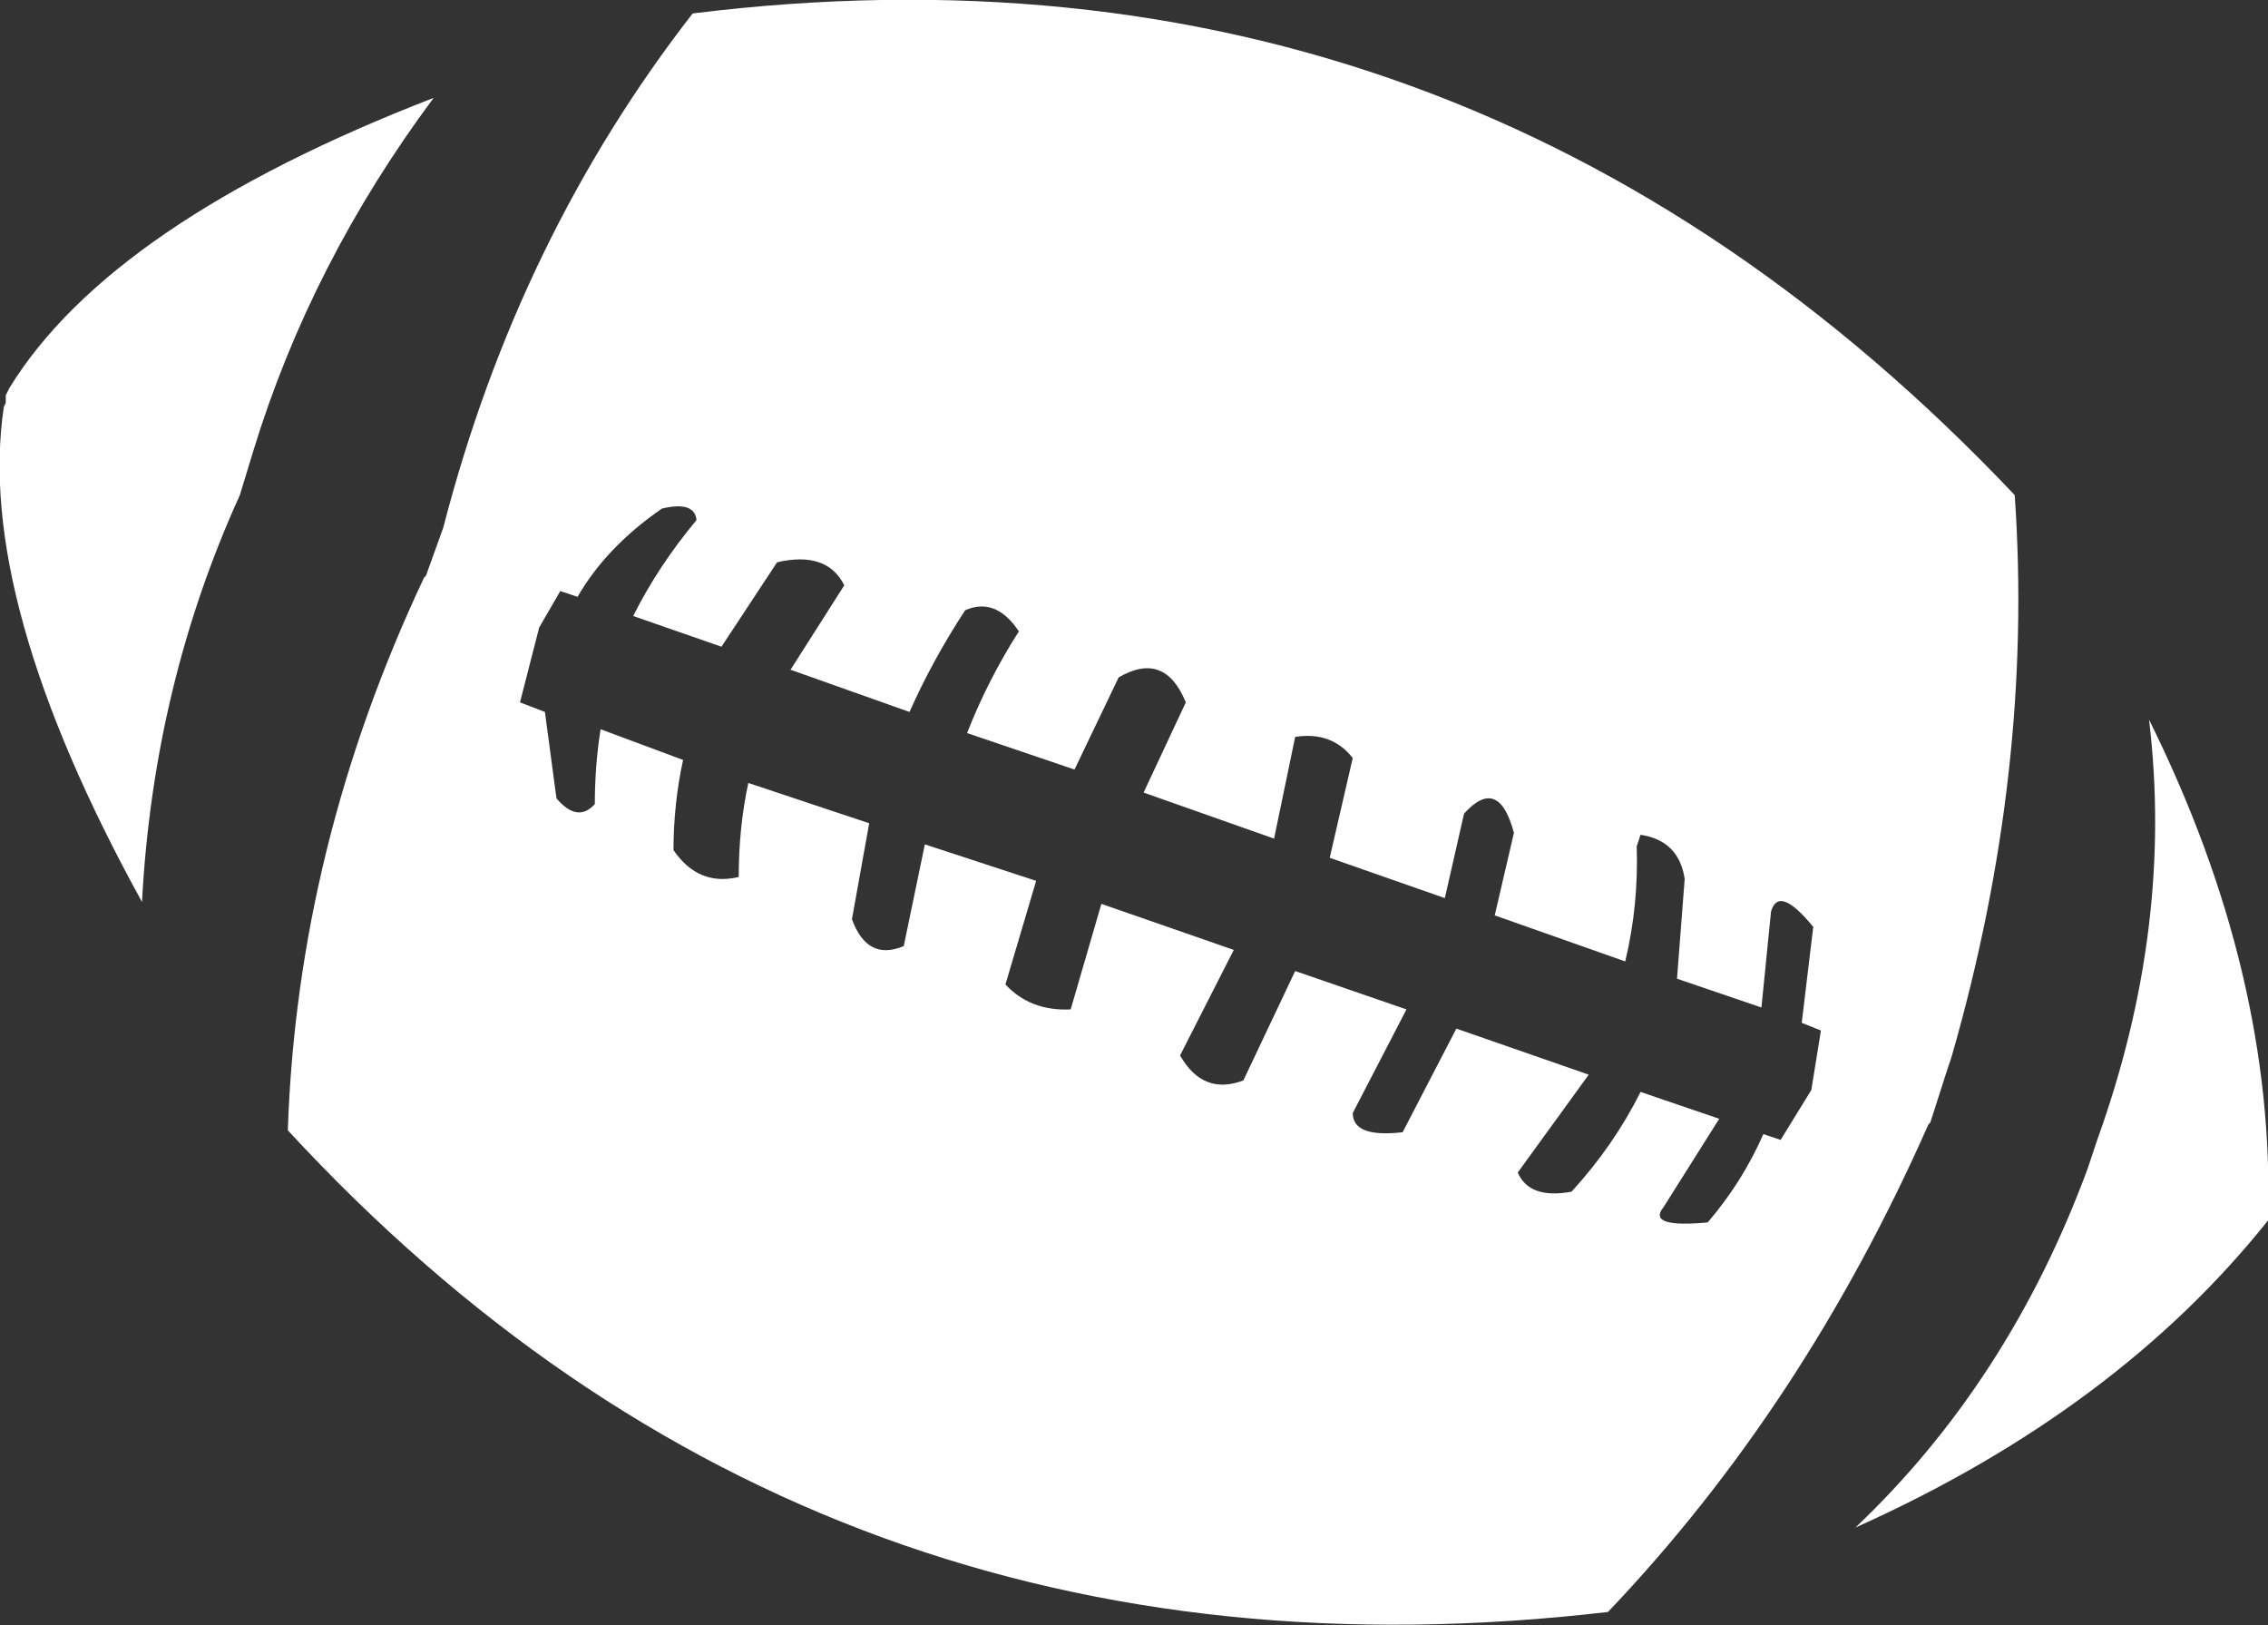 <?xml version="1.0" encoding="UTF-8" standalone="no"?>
<svg xmlns:xlink="http://www.w3.org/1999/xlink" height="42.35px" width="59.1px" xmlns="http://www.w3.org/2000/svg">
  <rect width="100%" height="100%" fill="#333333" stroke="none"/>
  <g transform="matrix(1.0, 0.0, 0.0, 1.0, -302.85, -338.55)">
    <path d="M357.25 369.0 L357.5 368.25 Q359.5 362.7 358.85 357.3 362.15 363.95 361.95 370.35 358.0 375.3 351.2 378.35 355.2 374.55 357.25 369.0 M353.55 366.55 L353.15 367.8 353.1 367.85 Q349.85 375.2 344.75 380.55 324.15 382.95 310.35 368.0 310.6 360.6 313.9 353.6 L313.95 353.55 314.4 352.3 Q316.35 344.75 320.9 338.9 341.1 336.4 355.35 351.45 355.85 358.65 353.7 366.1 L353.55 366.55 M345.6 360.3 L345.5 360.6 Q345.55 362.15 345.2 363.6 L341.8 362.4 342.3 360.25 Q341.9 358.75 341.0 359.75 L340.5 361.95 337.5 360.9 338.1 358.3 Q337.55 357.6 336.6 357.75 L336.05 360.4 332.65 359.2 333.75 356.85 Q333.2 355.5 332.0 356.2 L330.85 358.6 328.05 357.65 Q328.6 356.25 329.4 355.0 328.8 354.1 328.0 354.45 327.15 355.75 326.55 357.1 L323.45 356.0 324.85 353.8 Q324.4 352.9 323.1 353.2 L321.65 355.4 319.35 354.6 Q320.0 353.3 321.0 352.1 320.95 351.6 320.1 351.8 318.65 352.8 317.9 354.1 L317.45 353.95 316.9 354.9 316.4 356.85 317.05 357.1 317.35 359.35 Q317.9 360.0 318.35 359.5 318.35 358.5 318.5 357.55 L320.65 358.35 Q320.4 359.5 320.4 360.7 321.05 361.65 322.1 361.4 322.1 360.1 322.35 358.95 L325.5 360.0 325.05 362.5 Q325.45 363.6 326.4 363.2 L326.95 360.55 329.85 361.5 329.05 364.2 Q329.7 364.9 330.75 364.85 L331.55 362.1 335.0 363.3 333.6 366.05 Q334.2 367.1 335.25 366.7 L336.6 363.85 339.5 364.85 338.1 367.55 Q338.1 368.2 339.4 368.05 L340.8 365.35 344.25 366.55 342.4 369.1 Q342.7 369.8 343.8 369.6 344.9 368.4 345.6 367.0 L347.65 367.7 346.2 370.0 Q345.75 370.55 347.35 370.4 348.25 369.35 348.8 368.1 L349.25 368.25 350.05 366.95 350.3 365.4 349.8 365.2 350.1 362.7 Q349.2 361.6 349.0 362.3 L348.75 364.8 346.55 364.05 346.75 361.45 Q346.6 360.45 345.6 360.3 M309.1 351.45 Q306.85 356.4 306.55 362.05 302.2 354.15 302.95 349.15 L303.0 349.05 303.0 348.85 303.05 348.75 303.1 348.65 Q305.75 344.35 314.15 341.1 310.95 345.4 309.45 350.3 L309.1 351.45" fill="#ffffff" fill-rule="evenodd" stroke="none"/>
  </g>
</svg>
